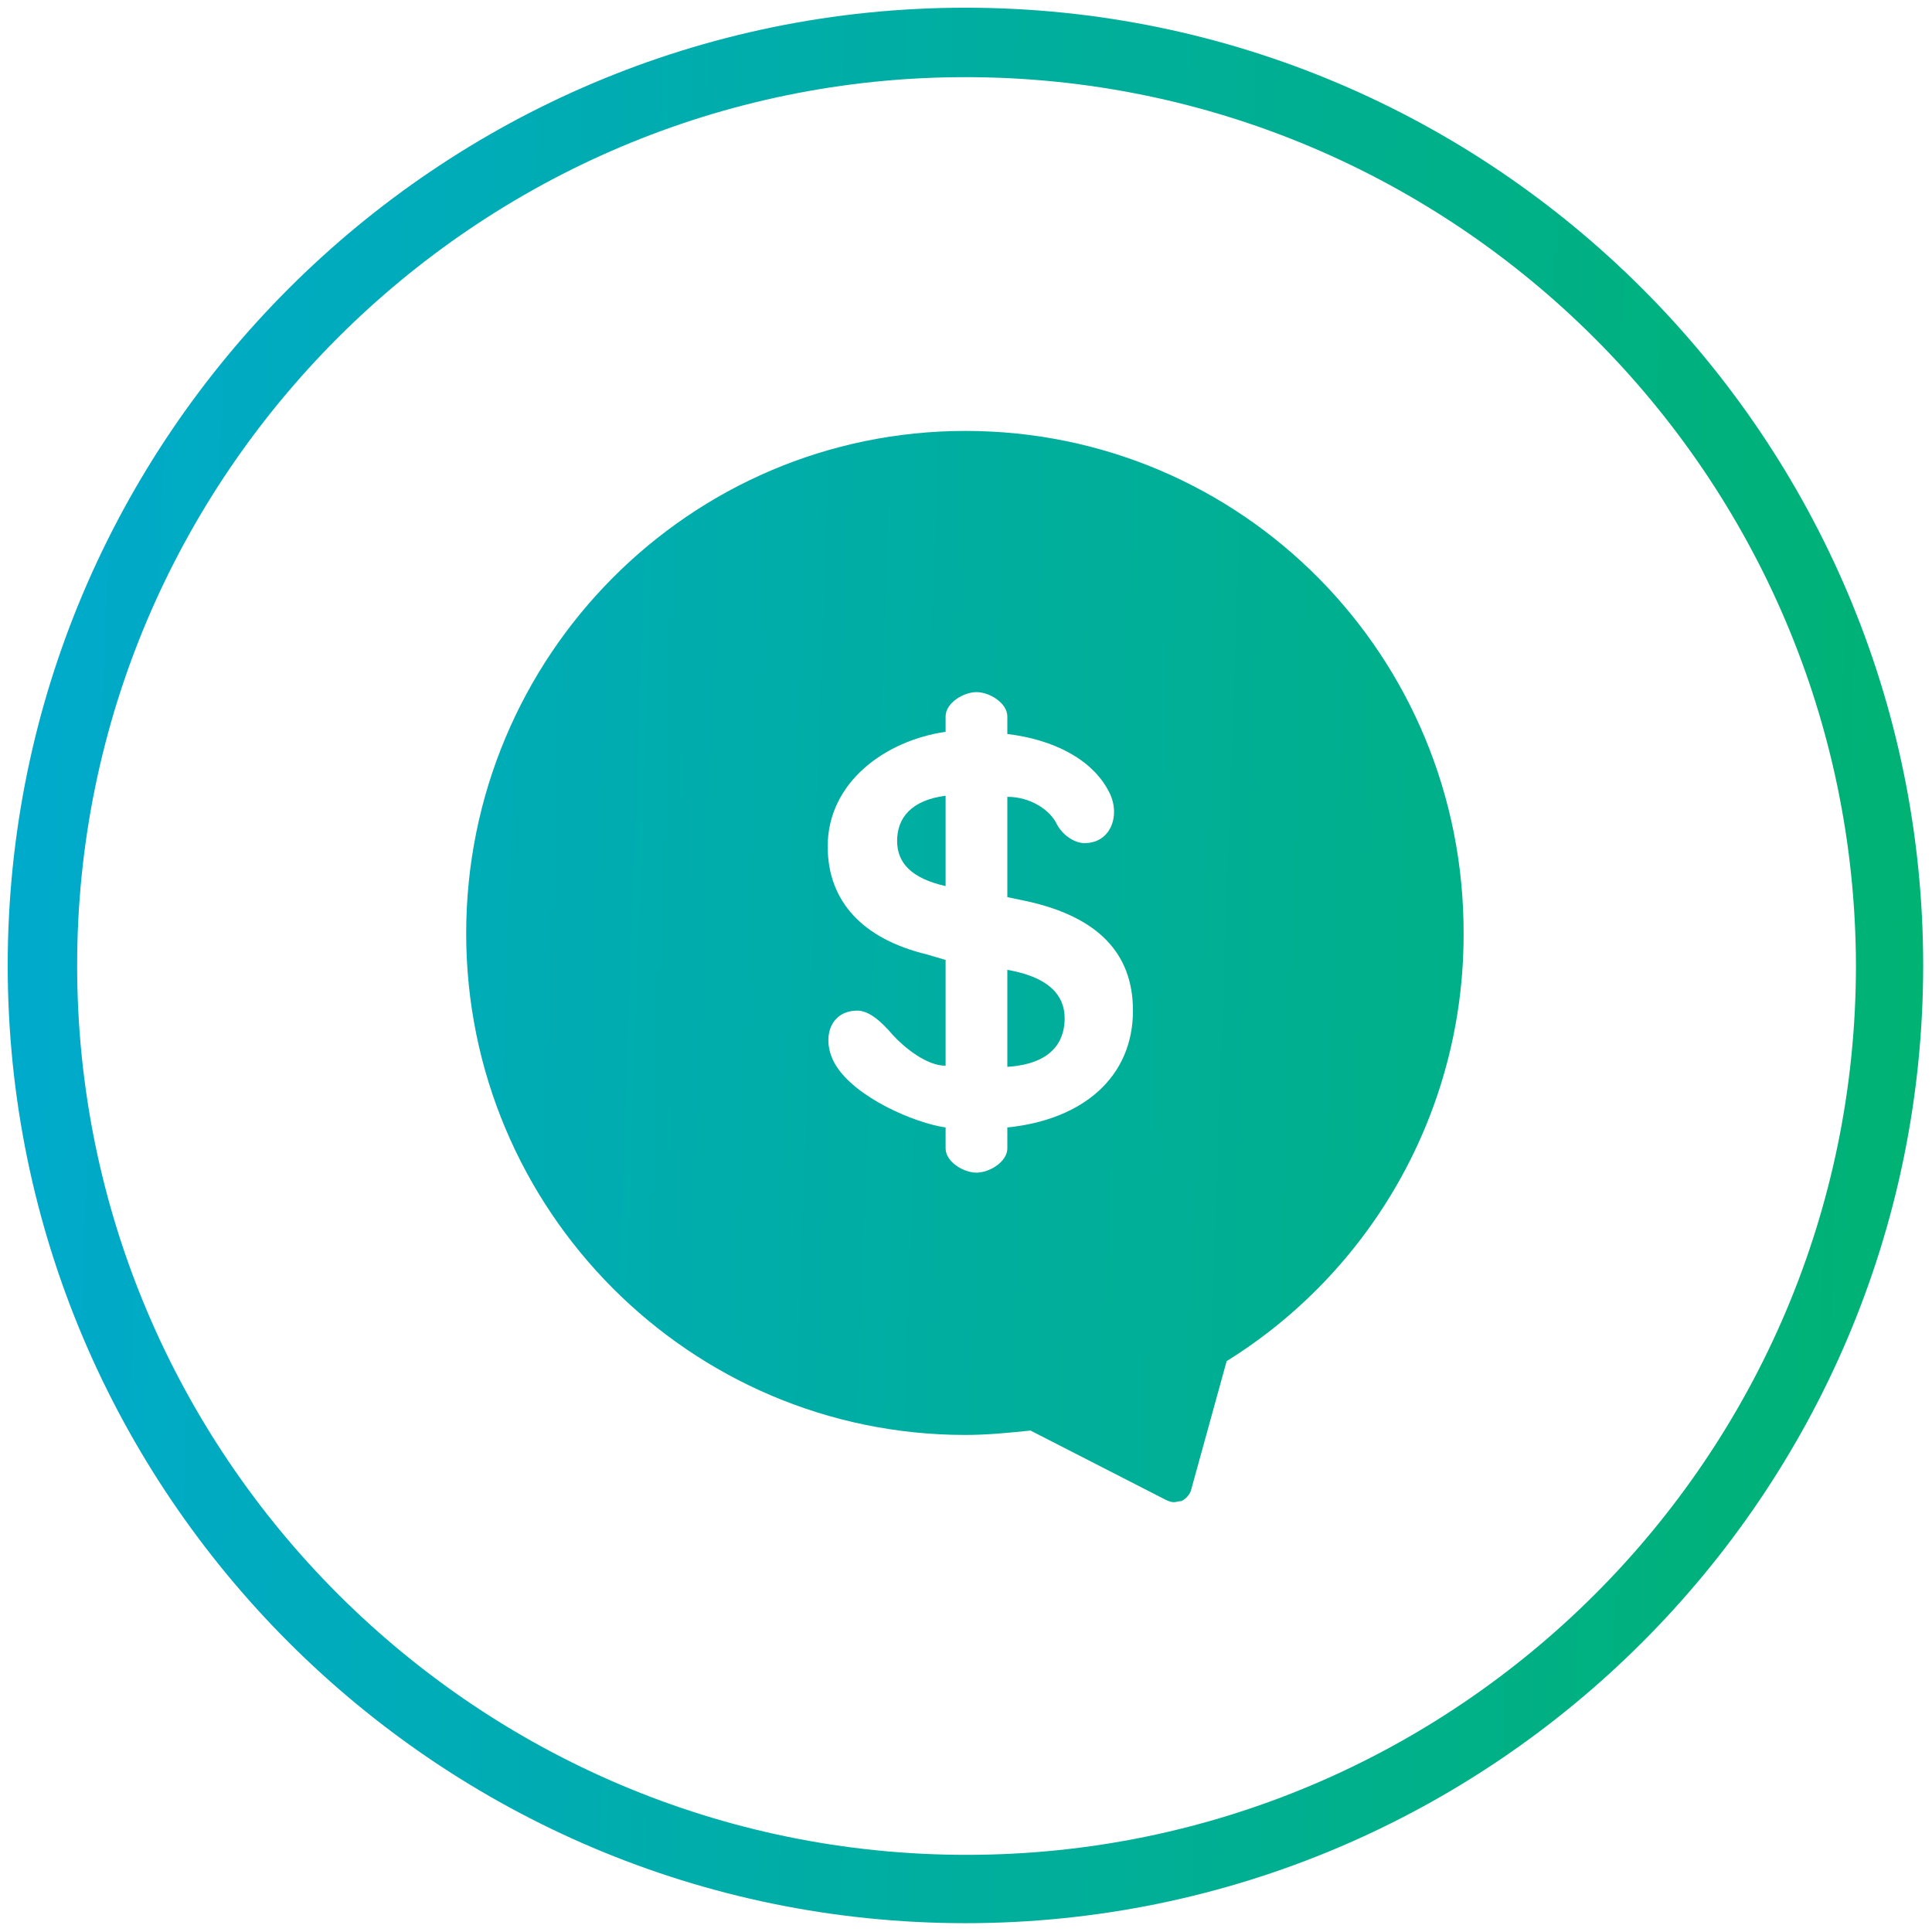 <?xml version="1.0" encoding="utf-8"?>
<!-- Generator: Adobe Illustrator 21.0.2, SVG Export Plug-In . SVG Version: 6.00 Build 0)  -->
<svg version="1.1" id="Layer_1" xmlns="http://www.w3.org/2000/svg" xmlns:xlink="http://www.w3.org/1999/xlink" x="0px" y="0px"
	 viewBox="0 0 175.3 175.3" style="enable-background:new 0 0 175.3 175.3;" xml:space="preserve">
<style type="text/css">
	.st0{fill:url(#SVGID_1_);}
	.st1{fill:url(#SVGID_2_);}
	.st2{fill:url(#SVGID_3_);}
	.st3{fill:url(#SVGID_4_);}
</style>
<g>
	
		<linearGradient id="SVGID_1_" gradientUnits="userSpaceOnUse" x1="-41.93" y1="94.918" x2="244.07" y2="84.942" gradientTransform="matrix(1 0 0 -1 0 178)">
		<stop  offset="9.615400e-04" style="stop-color:#00A8E1"/>
		<stop  offset="1" style="stop-color:#00B550"/>
	</linearGradient>
	<path class="st0" d="M87.6,174.5c-47.9,0-86.9-39-86.9-86.9s39-86.9,86.9-86.9s86.9,39,86.9,86.9S135.5,174.5,87.6,174.5z M87.6,7
		C43.2,7,7,43.2,7,87.6c0,44.5,36.2,80.7,80.7,80.7s80.7-36.2,80.7-80.7C168.3,43.2,132.1,7,87.6,7z"/>
	
		<linearGradient id="SVGID_2_" gradientUnits="userSpaceOnUse" x1="-41.921" y1="95.162" x2="244.078" y2="85.185" gradientTransform="matrix(1 0 0 -1 0 178)">
		<stop  offset="9.615400e-04" style="stop-color:#00A8E1"/>
		<stop  offset="1" style="stop-color:#00B550"/>
	</linearGradient>
	<path class="st1" d="M87.6,39.1c-25,0-45.3,20.4-45.3,45.6c0,25.1,20.3,45.5,45.3,45.5c2,0,4-0.2,5.9-0.4l12.3,6.3
		c0.2,0.1,0.5,0.2,0.7,0.2s0.5-0.1,0.7-0.1c0.4-0.2,0.8-0.6,0.9-1.1l3.2-11.6c12.9-8,21.5-22.4,21.5-38.7
		C132.9,59.5,112.7,39.1,87.6,39.1z M91.4,102.3v1.9c0,1.2-1.6,2.2-2.8,2.2c-1.2,0-2.8-1-2.8-2.2v-1.9c-2.8-0.4-8.2-2.7-10-5.7
		c-1.3-2.2-0.6-4.9,2-4.9c1,0,2.1,0.9,3.2,2.2c1.1,1.2,3.1,2.8,4.8,2.8v-9.6l-1.7-0.5c-5.8-1.4-9-4.8-9-9.8c0-5.8,5.2-9.6,10.7-10.4
		V65c0-1.2,1.6-2.2,2.8-2.2c1.2,0,2.8,1,2.8,2.2v1.6c4.2,0.5,7.7,2.3,9.2,5.2c1.1,2,0.3,4.7-2.2,4.7c-0.8,0-1.9-0.6-2.5-1.7
		c-0.6-1.3-2.4-2.5-4.5-2.5v9.1l1.9,0.4c6.2,1.4,9.5,4.6,9.5,9.9C102.8,97.7,98.3,101.6,91.4,102.3z"/>
	
		<linearGradient id="SVGID_3_" gradientUnits="userSpaceOnUse" x1="-41.54" y1="106.142" x2="244.463" y2="96.165" gradientTransform="matrix(1 0 0 -1 0 178)">
		<stop  offset="9.615400e-04" style="stop-color:#00A8E1"/>
		<stop  offset="1" style="stop-color:#00B550"/>
	</linearGradient>
	<path class="st2" d="M85.8,72.2v8.2c-3.1-0.7-4.4-2.1-4.4-4.1C81.4,74.2,82.7,72.6,85.8,72.2"/>
	
		<linearGradient id="SVGID_4_" gradientUnits="userSpaceOnUse" x1="-42.093" y1="90.257" x2="243.908" y2="80.28" gradientTransform="matrix(1 0 0 -1 0 178)">
		<stop  offset="9.615400e-04" style="stop-color:#00A8E1"/>
		<stop  offset="1" style="stop-color:#00B550"/>
	</linearGradient>
	<path class="st3" d="M96.6,92.4c0,1.4-0.5,4.1-5.2,4.4V88C96,88.8,96.6,91,96.6,92.4"/>
</g>
</svg>
